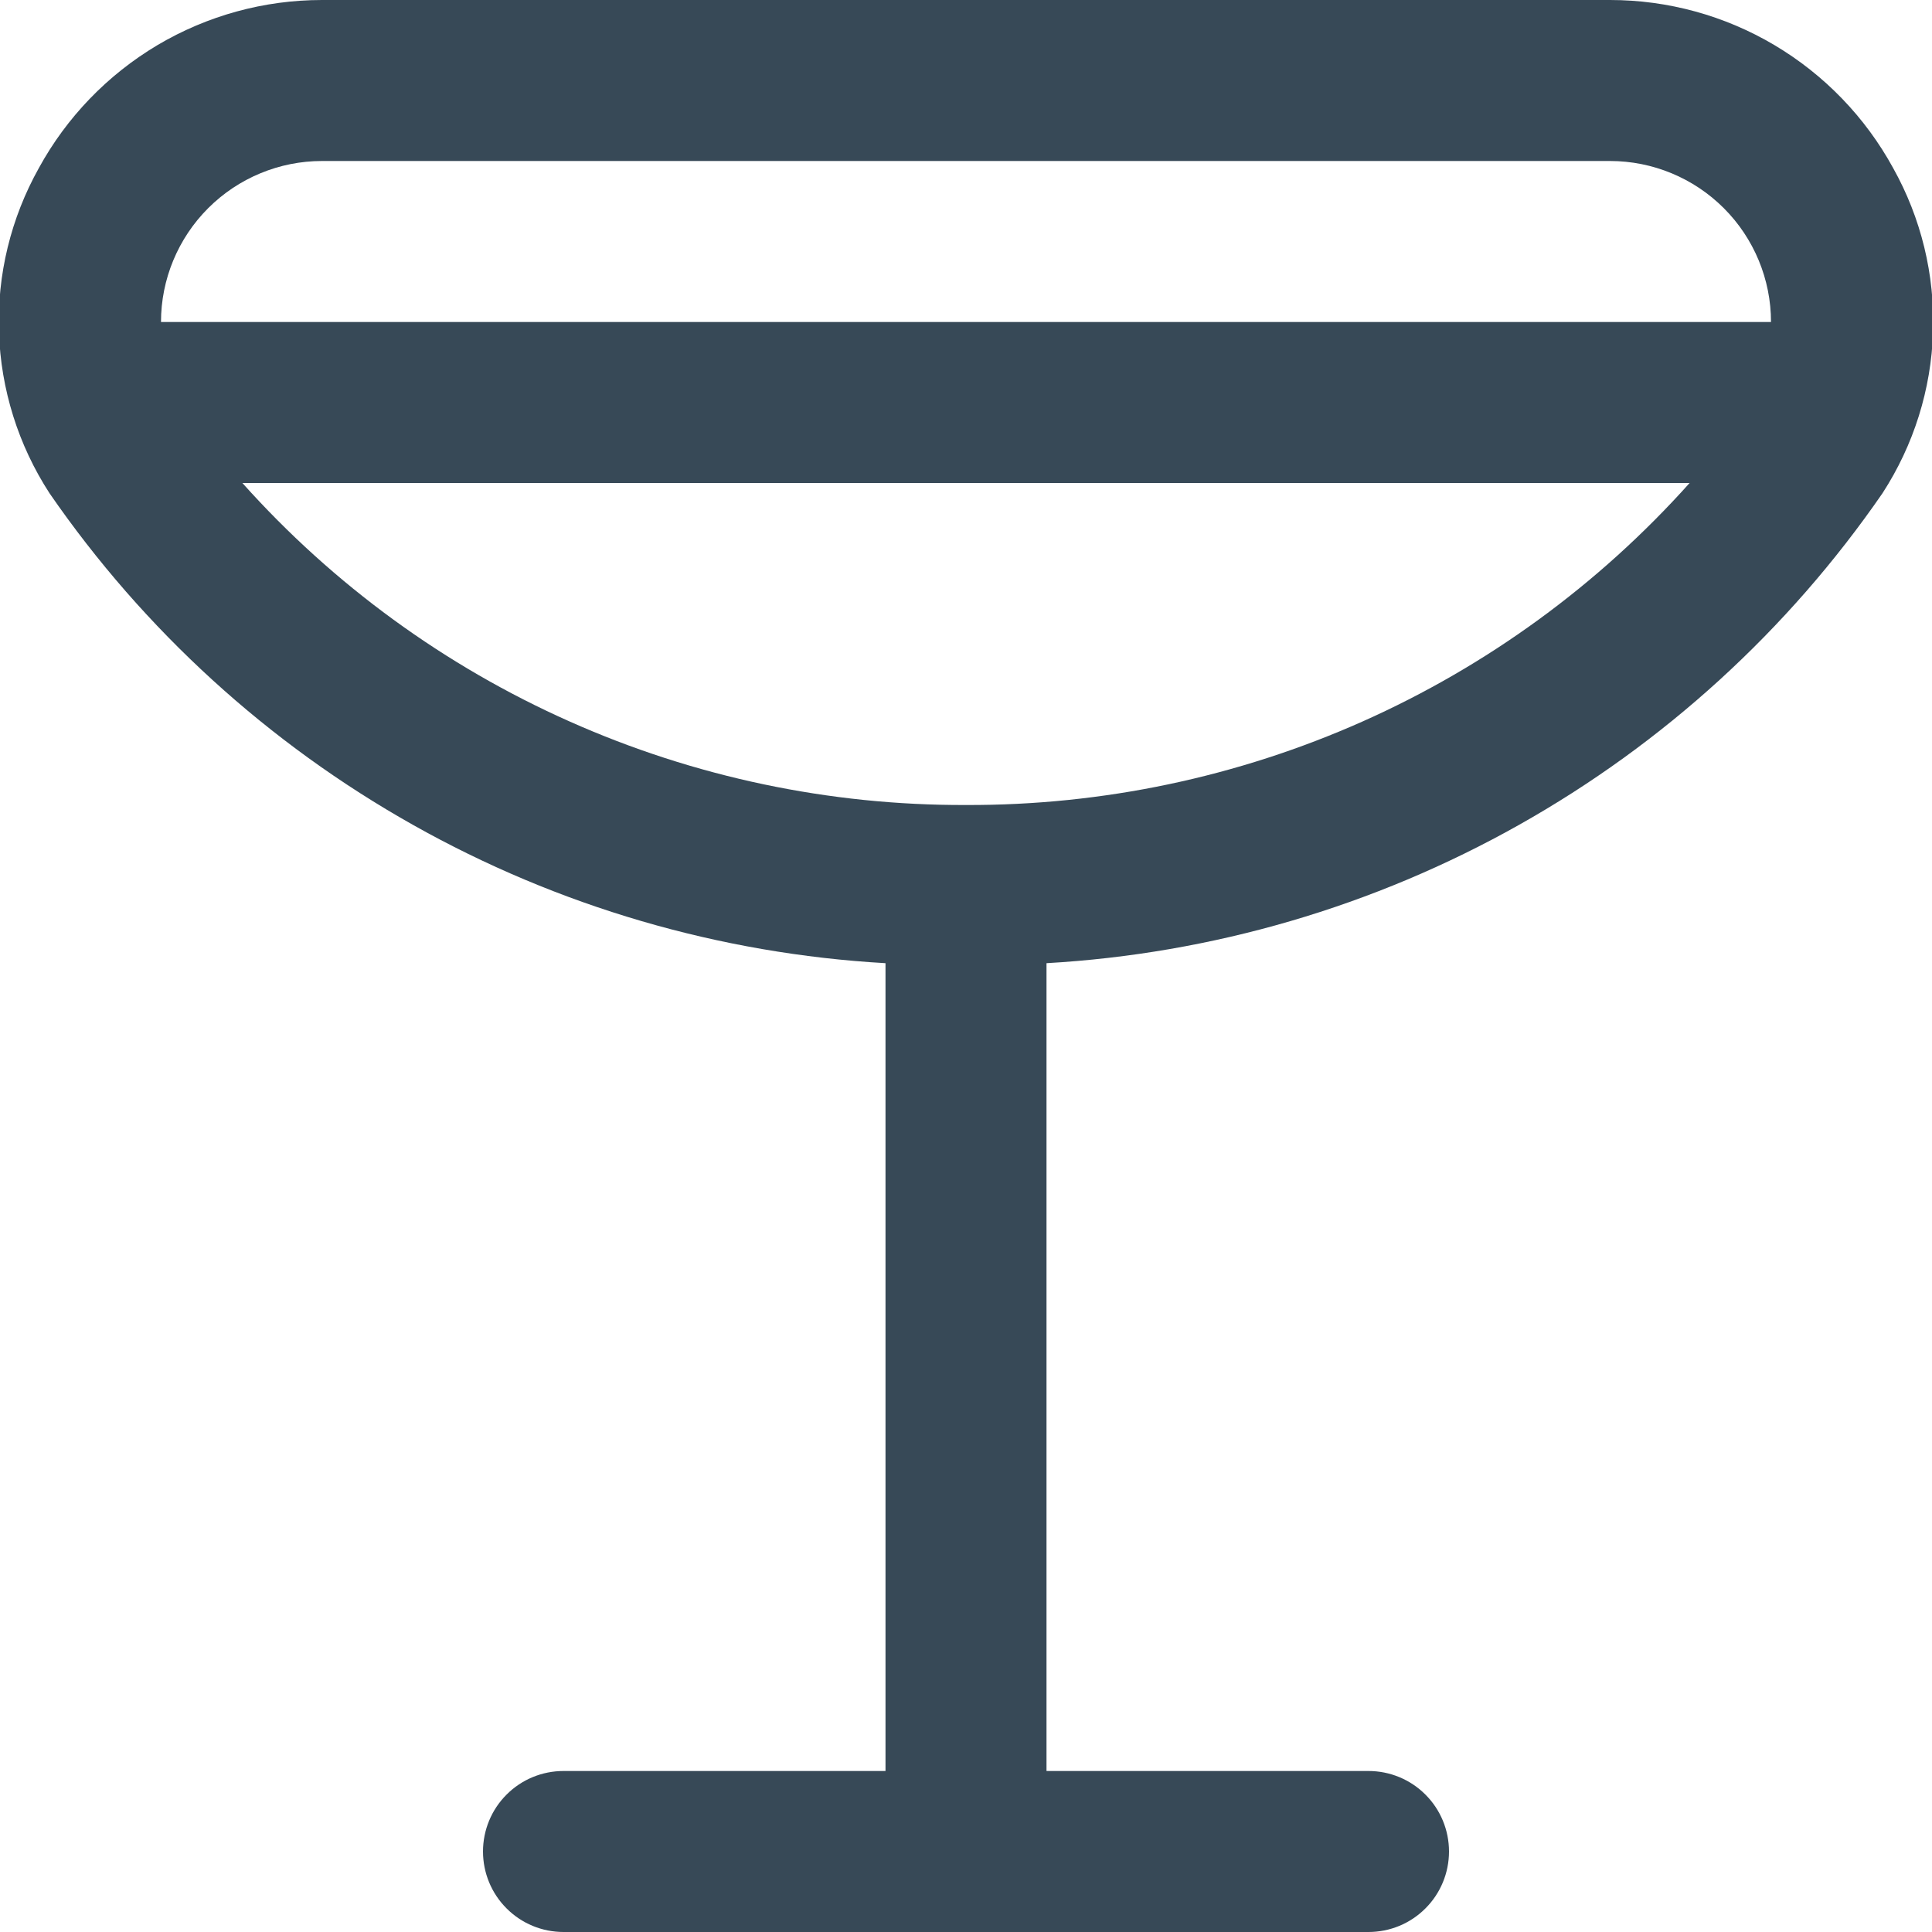 <svg width="24" height="24" viewBox="0 0 24 24" fill="none" xmlns="http://www.w3.org/2000/svg">
<g clip-path="url(#clip0_806_5922)">
<path d="M23.517 2.087C23.172 1.456 22.663 0.929 22.044 0.561C21.426 0.194 20.72 0 20 0L4 0C3.28 0 2.574 0.194 1.955 0.561C1.337 0.929 0.828 1.456 0.483 2.087C0.135 2.709 -0.037 3.413 -0.013 4.125C0.01 4.837 0.227 5.529 0.615 6.127C1.787 7.827 3.332 9.236 5.132 10.248C6.931 11.26 8.939 11.847 11 11.965V22H7C6.735 22 6.48 22.105 6.293 22.293C6.105 22.48 6 22.735 6 23C6 23.265 6.105 23.52 6.293 23.707C6.48 23.895 6.735 24 7 24H17C17.265 24 17.52 23.895 17.707 23.707C17.895 23.52 18 23.265 18 23C18 22.735 17.895 22.48 17.707 22.293C17.52 22.105 17.265 22 17 22H13V11.965C15.061 11.847 17.068 11.26 18.868 10.248C20.668 9.236 22.213 7.827 23.385 6.127C23.773 5.529 23.99 4.837 24.013 4.125C24.036 3.413 23.865 2.709 23.517 2.087ZM4 2H20C20.53 2 21.039 2.211 21.414 2.586C21.789 2.961 22 3.47 22 4H2C2 3.47 2.211 2.961 2.586 2.586C2.961 2.211 3.47 2 4 2ZM12 10C10.304 10.006 8.626 9.653 7.077 8.963C5.527 8.274 4.142 7.264 3.011 6H20.989C19.858 7.264 18.473 8.274 16.923 8.964C15.374 9.653 13.696 10.006 12 10Z" fill="#374957"/>
</g>
<defs>
<clipPath id="clip0_806_5922">
<rect width="24" height="24" fill="white"/>
</clipPath>
</defs>
</svg>
